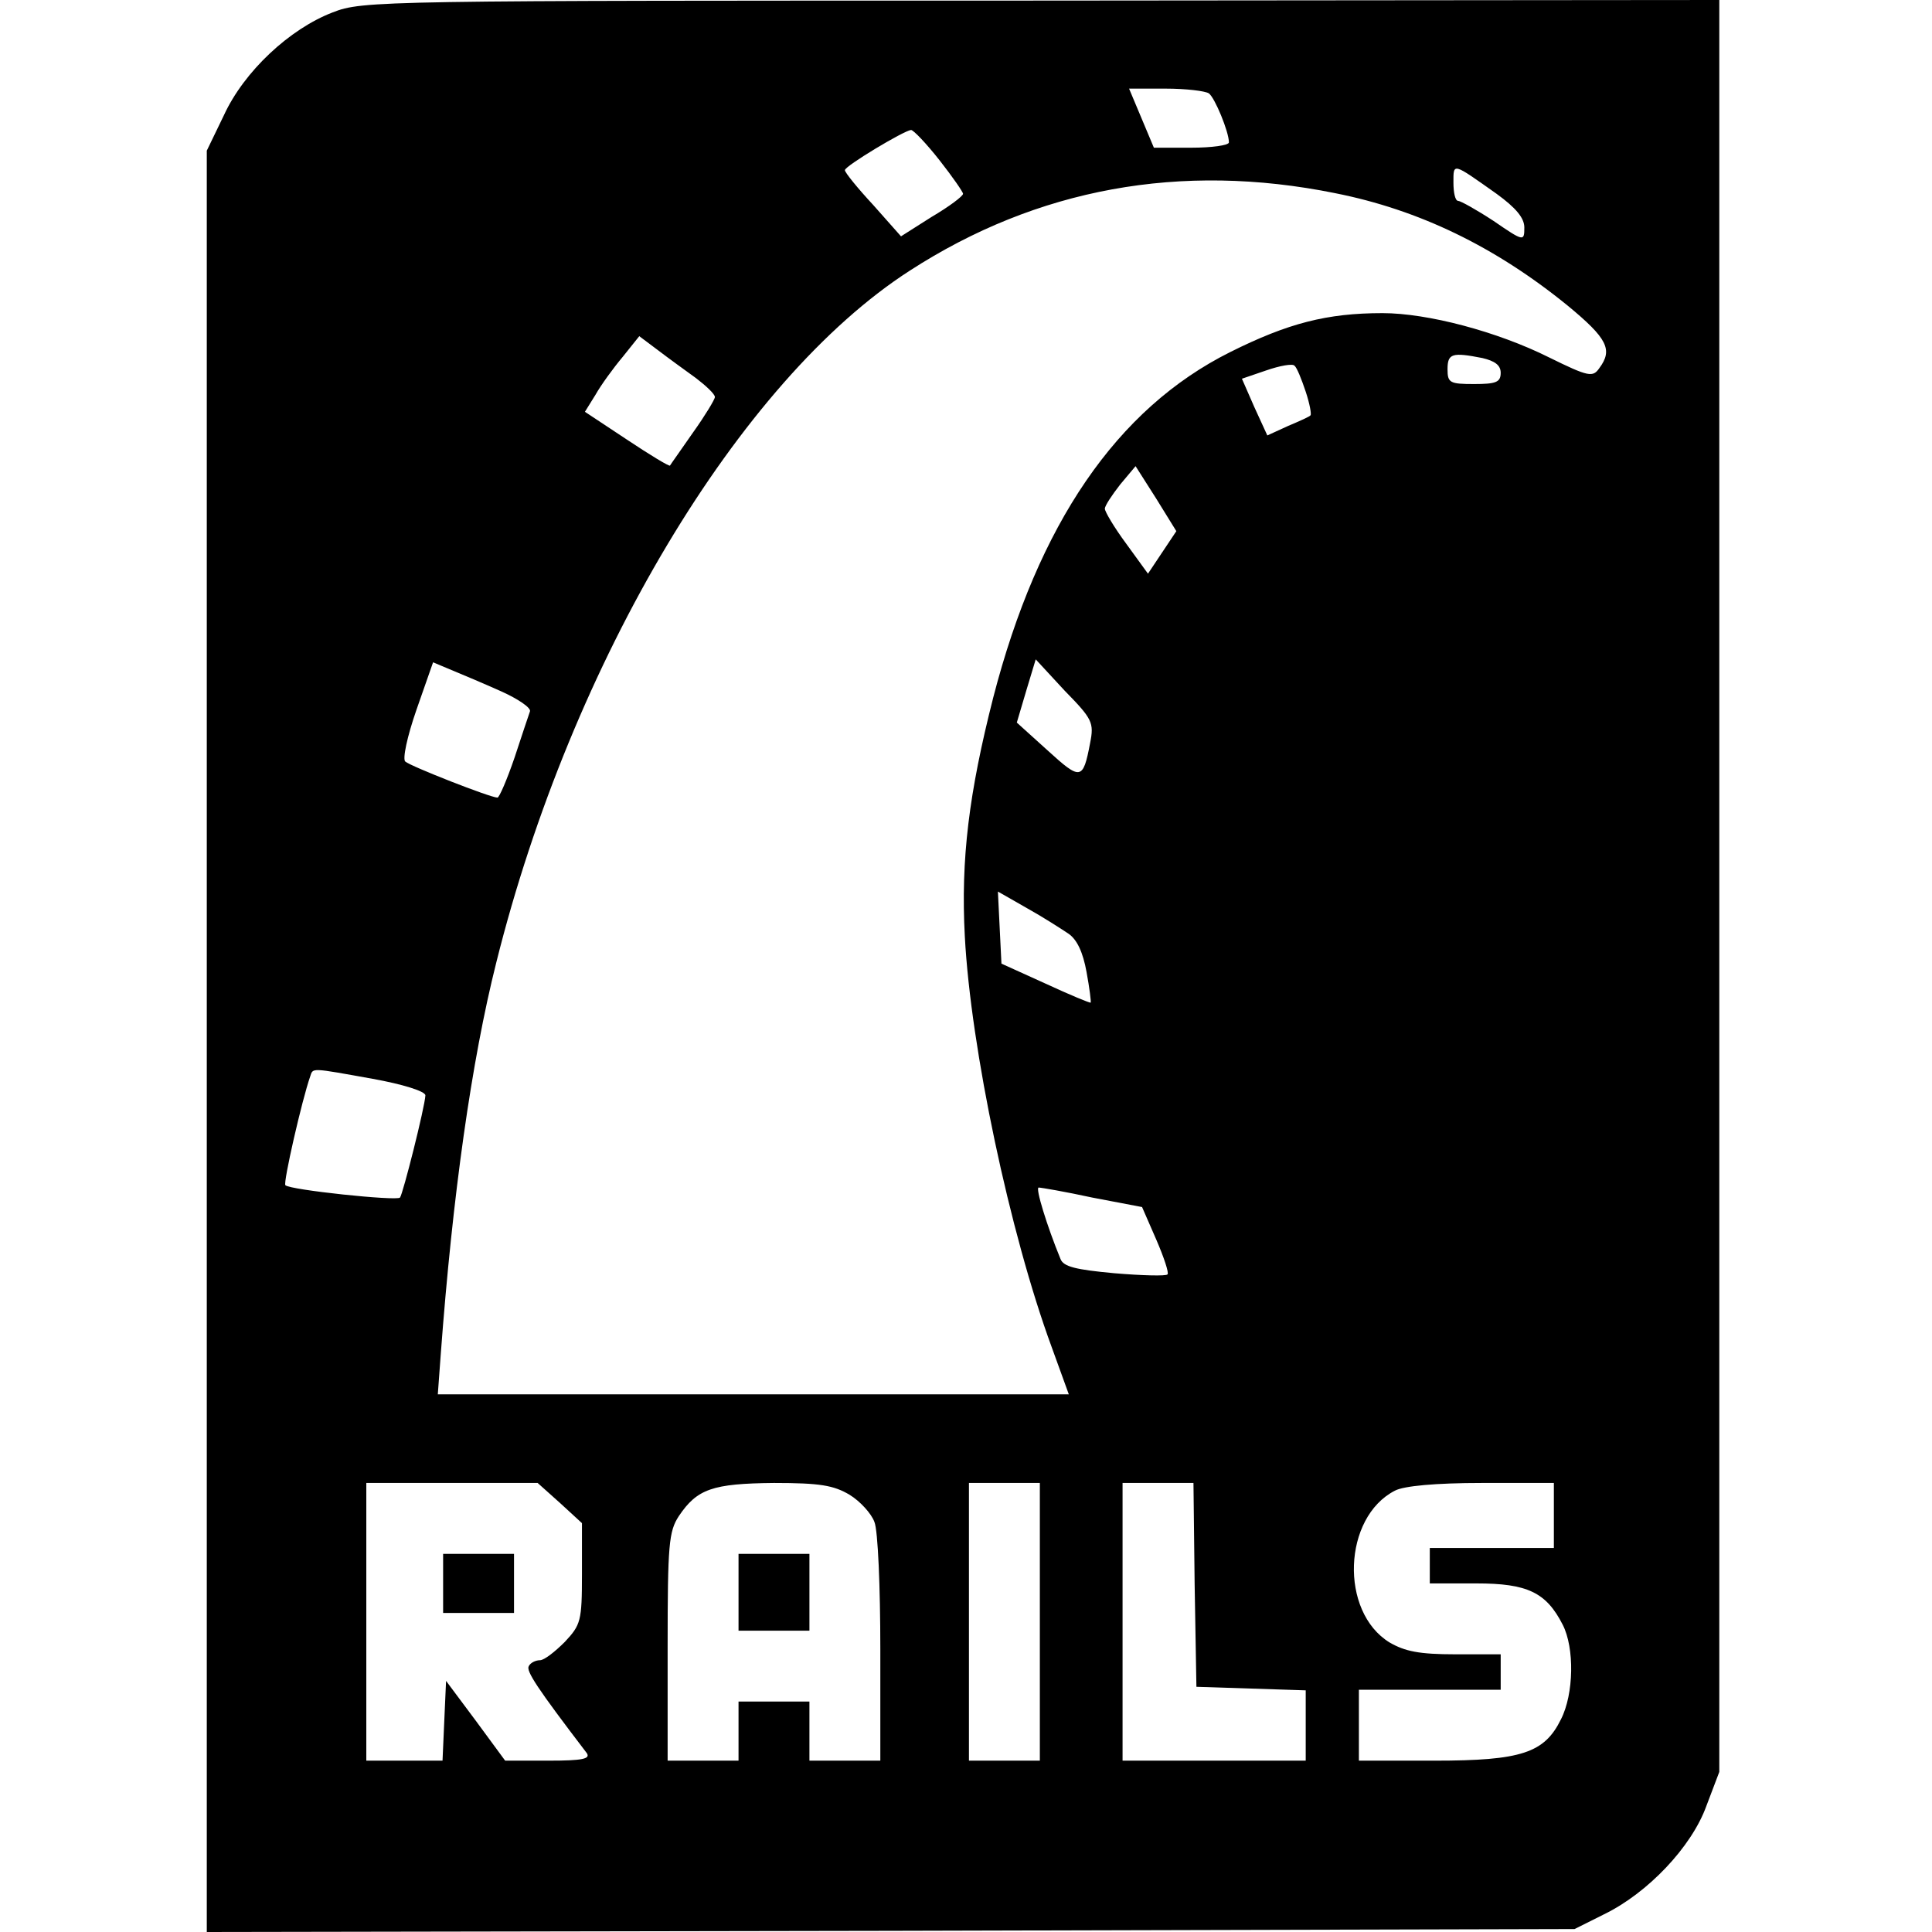 <?xml version="1.0" standalone="no"?>
<!DOCTYPE svg PUBLIC "-//W3C//DTD SVG 20010904//EN"
 "http://www.w3.org/TR/2001/REC-SVG-20010904/DTD/svg10.dtd">
<svg version="1.0" xmlns="http://www.w3.org/2000/svg"
 width="327pt" height="327pt" viewBox="0 0 327 327"
 preserveAspectRatio="xMidYMid meet">
<g transform="translate(0,327) scale(0.1,-0.1)"
fill="#000000" stroke="none">
<path d="M563 3249 c-73 -28 -150 -100 -184 -174 l-29 -60 0 -1508 0 -1507
1158 2 1157 3 50 25 c74 36 148 114 173 183 l22 58 0 1499 0 1500 -1147 -1
c-1123 0 -1149 0 -1200 -20z m1483 -137 c10 -7 34 -65 34 -83 0 -5 -29 -9 -64
-9 l-63 0 -21 50 -21 50 62 0 c34 0 67 -4 73 -8z m-456 -113 c22 -28 40 -54
40 -57 0 -4 -24 -22 -53 -39 l-52 -33 -47 53 c-26 28 -48 55 -48 59 0 7 100
67 112 68 4 0 26 -23 48 -51z m943 -57 c33 -24 47 -41 47 -57 0 -24 -1 -24
-52 11 -29 19 -56 34 -60 34 -5 0 -8 14 -8 31 0 34 -2 34 73 -19z m-273 1
c141 -28 270 -90 393 -190 68 -56 77 -75 54 -106 -11 -16 -18 -15 -85 18 -88
44 -206 75 -282 75 -94 0 -160 -17 -258 -66 -192 -96 -325 -291 -401 -585 -41
-161 -55 -273 -48 -404 10 -189 76 -502 147 -695 l29 -80 -534 0 -534 0 5 68
c20 269 52 496 94 663 127 509 411 985 700 1171 215 139 458 184 720 131z
m-1082 -313 c17 -13 32 -27 32 -32 0 -4 -17 -32 -37 -60 -20 -29 -38 -54 -39
-56 -1 -2 -34 18 -73 44 l-71 47 18 29 c9 16 30 45 46 64 l28 35 32 -24 c17
-13 46 -34 64 -47z m1331 34 c21 -5 31 -12 31 -25 0 -16 -8 -19 -45 -19 -41 0
-45 2 -45 25 0 27 8 29 59 19z m-299 -57 c7 -21 10 -39 8 -40 -1 -2 -19 -10
-38 -18 l-35 -16 -22 48 -21 48 41 14 c23 8 45 12 48 8 4 -3 12 -23 19 -44z
m-243 -272 l-24 -36 -37 51 c-20 27 -36 54 -36 59 0 5 12 23 26 41 l26 31 35
-55 34 -55 -24 -36z m-1119 -235 c29 -13 51 -28 49 -34 -2 -6 -14 -41 -26 -78
-13 -38 -26 -68 -29 -68 -12 0 -147 53 -156 61 -5 4 3 42 19 88 l28 80 31 -13
c17 -7 55 -23 84 -36z m997 -88 c-12 -63 -16 -63 -72 -12 l-52 47 16 54 16 53
49 -53 c47 -48 50 -54 43 -89z m-37 -322 c15 -10 25 -32 31 -65 5 -27 8 -51 7
-52 -1 -1 -35 13 -76 32 l-75 34 -3 61 -3 61 49 -28 c27 -15 58 -35 70 -43z
m-1177 -246 c50 -9 89 -21 89 -28 -1 -20 -38 -167 -43 -173 -6 -6 -187 13
-194 21 -4 4 28 144 42 184 5 15 0 15 106 -4z m1218 -201 l84 -16 24 -55 c13
-30 22 -57 19 -59 -2 -3 -43 -2 -90 2 -65 6 -86 11 -91 24 -23 56 -43 121 -37
121 4 0 45 -7 91 -17z m-901 -517 l37 -34 0 -86 c0 -80 -2 -86 -29 -115 -17
-17 -35 -31 -42 -31 -7 0 -16 -4 -19 -10 -5 -8 14 -37 98 -147 7 -10 -7 -13
-64 -13 l-74 0 -50 68 -50 67 -3 -67 -3 -68 -64 0 -65 0 0 235 0 235 145 0
145 0 38 -34z m490 14 c18 -11 37 -32 42 -46 6 -14 10 -111 10 -215 l0 -189
-60 0 -60 0 0 50 0 50 -60 0 -60 0 0 -50 0 -50 -60 0 -60 0 0 193 c0 173 2
195 19 221 31 46 57 55 161 56 78 0 101 -4 128 -20z m322 -215 l0 -235 -60 0
-60 0 0 235 0 235 60 0 60 0 0 -235z m262 63 l3 -173 93 -3 92 -3 0 -59 0 -60
-155 0 -155 0 0 235 0 235 60 0 60 0 2 -172z m608 117 l0 -55 -105 0 -105 0 0
-30 0 -30 79 0 c86 0 118 -15 146 -70 20 -39 19 -117 -3 -160 -28 -57 -67 -70
-214 -70 l-128 0 0 60 0 60 120 0 120 0 0 30 0 30 -77 0 c-61 0 -85 5 -111 20
-85 52 -79 212 9 257 15 8 69 13 147 13 l122 0 0 -55z"/>
<path d="M750 590 l0 -50 60 0 60 0 0 50 0 50 -60 0 -60 0 0 -50z"/>
<path d="M1250 575 l0 -65 60 0 60 0 0 65 0 65 -60 0 -60 0 0 -65z"/>
</g>
</svg>
